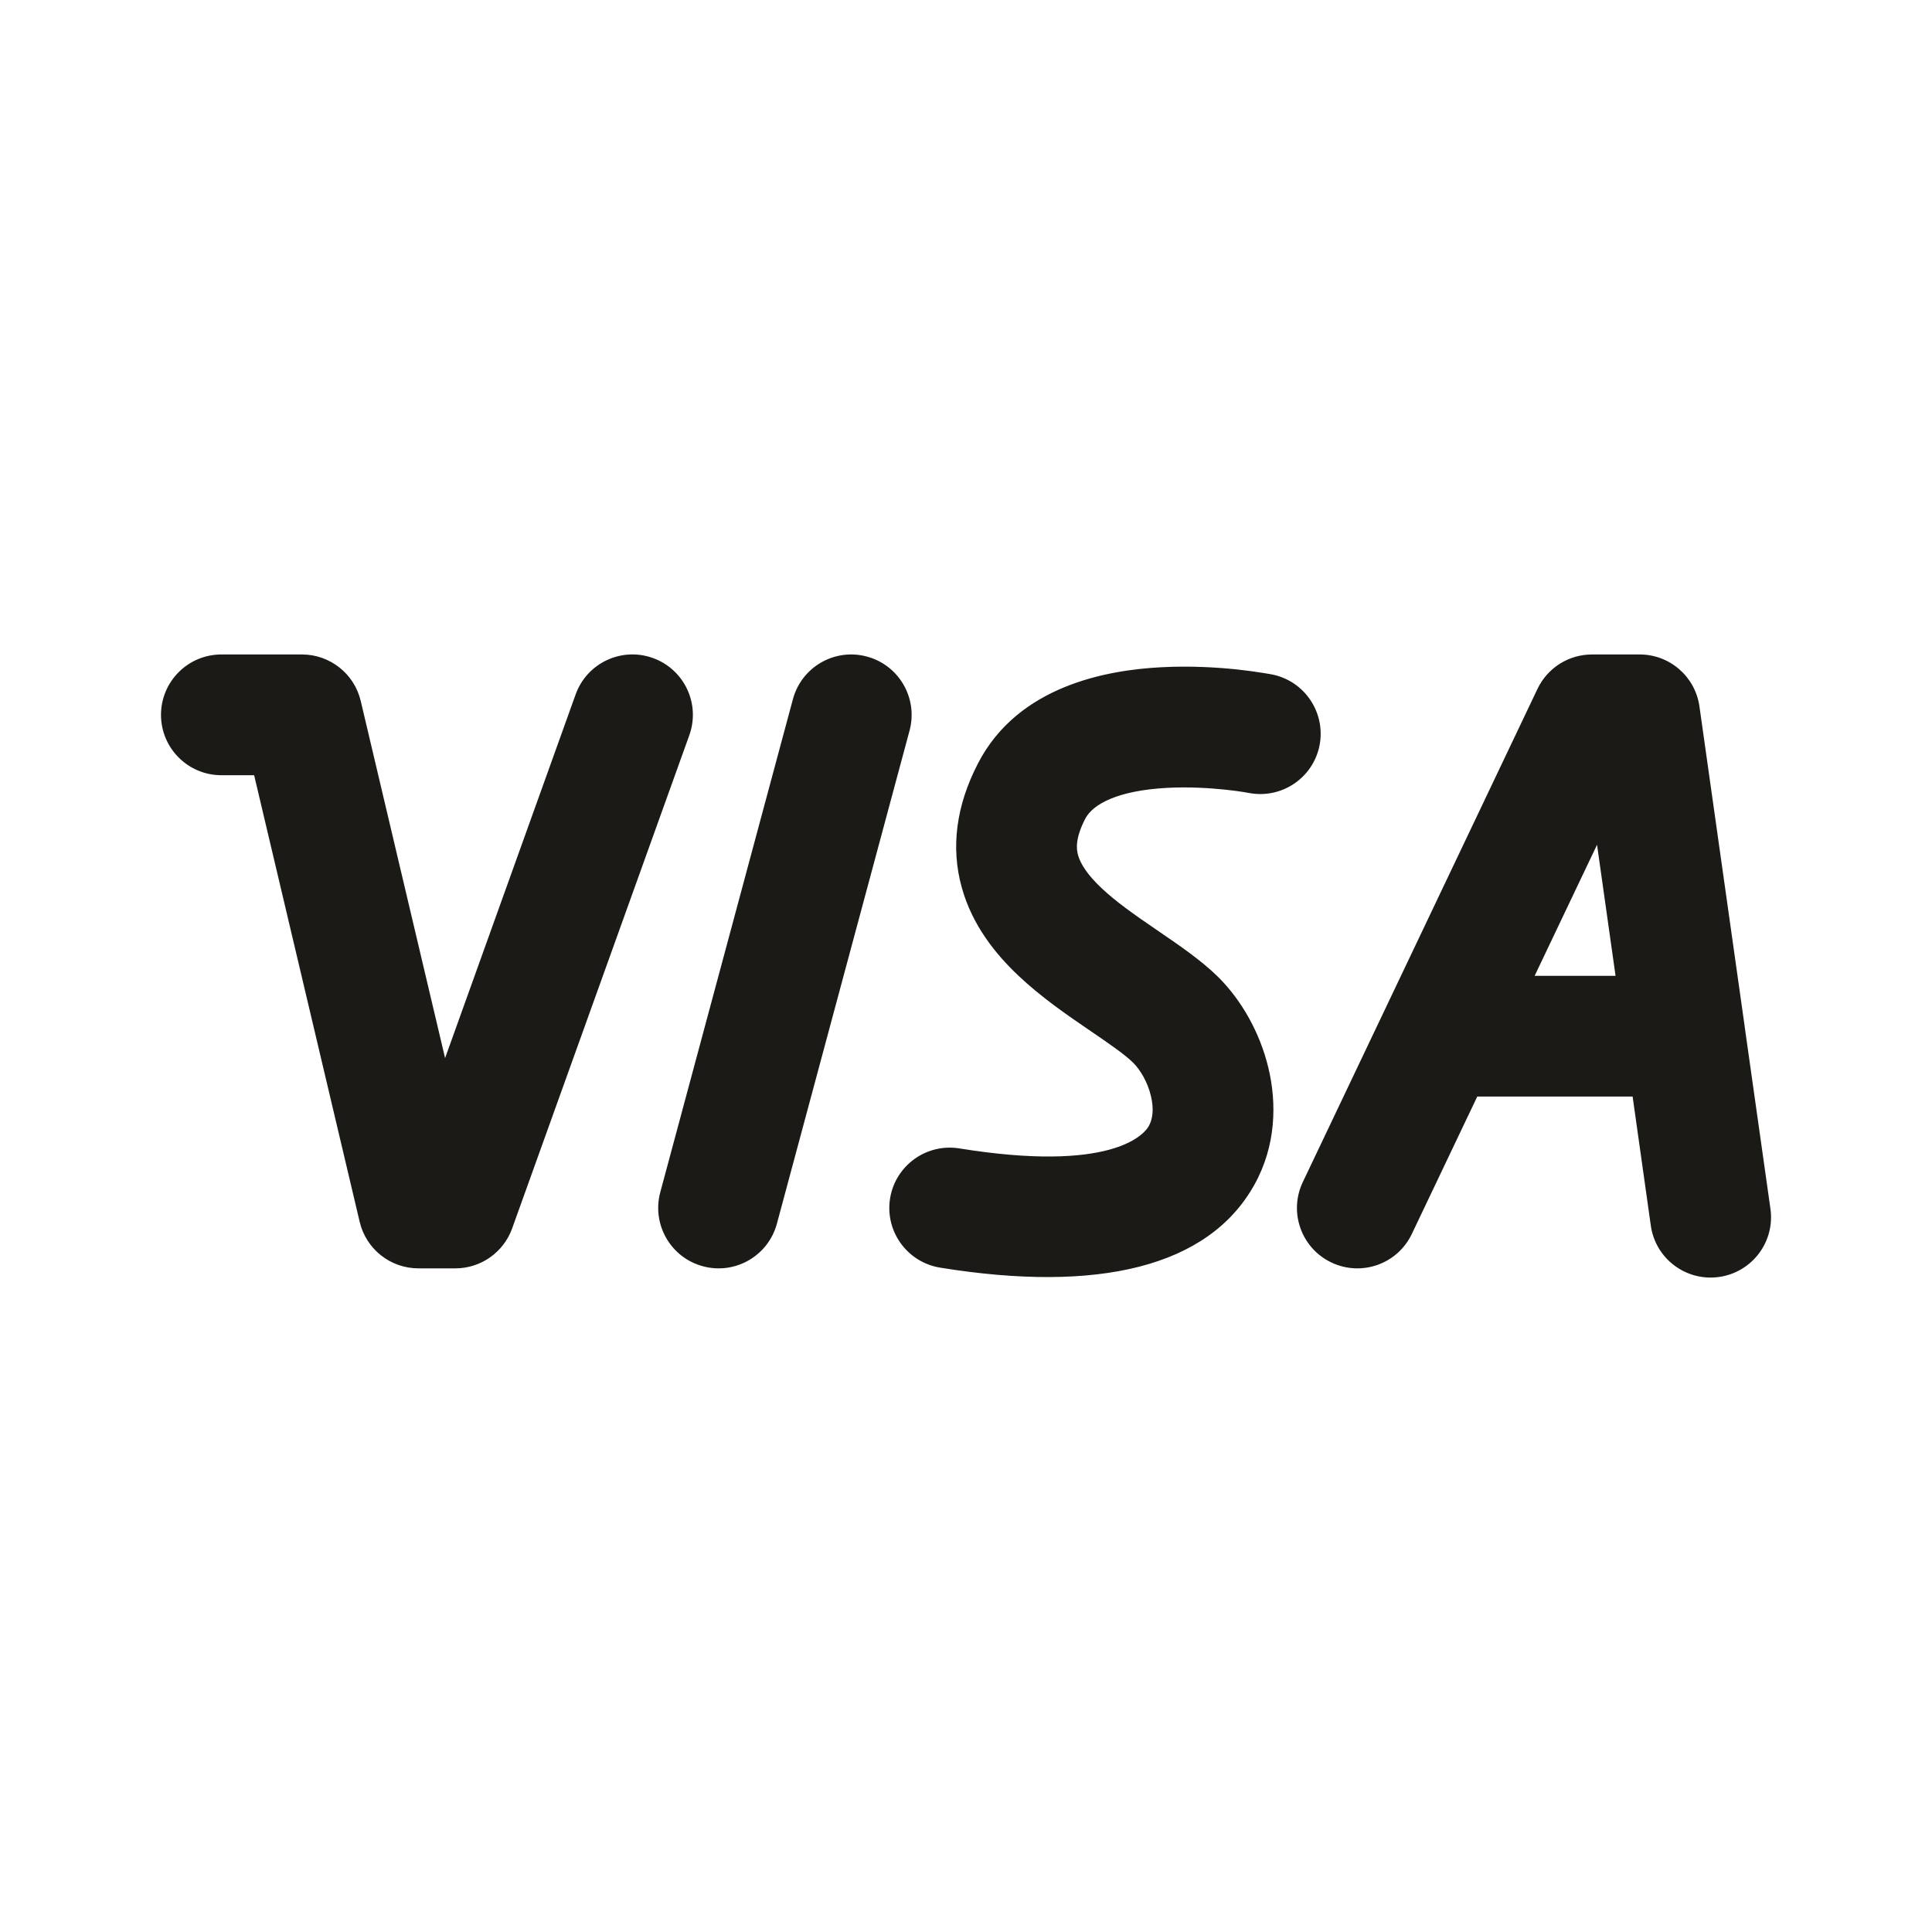 <svg width="24" height="24" viewBox="0 0 24 24" fill="none" xmlns="http://www.w3.org/2000/svg">
<path fill-rule="evenodd" clip-rule="evenodd" d="M8.11 8.174C8.5 8.314 8.703 8.743 8.563 9.133L6.362 15.26C6.255 15.557 5.973 15.756 5.657 15.756H5.198C4.85 15.756 4.548 15.517 4.468 15.178L3.157 9.63H2.75C2.336 9.63 2 9.294 2 8.88C2 8.466 2.336 8.13 2.75 8.13H3.751C4.098 8.13 4.401 8.369 4.481 8.707L5.529 13.144L7.151 8.626C7.291 8.236 7.721 8.034 8.11 8.174ZM10.769 8.156C11.169 8.263 11.406 8.675 11.299 9.075L9.651 15.201C9.543 15.601 9.132 15.838 8.732 15.73C8.332 15.623 8.095 15.211 8.202 14.811L9.85 8.685C9.958 8.285 10.369 8.048 10.769 8.156ZM19.099 8.558C19.224 8.296 19.487 8.13 19.777 8.13H20.369C20.742 8.13 21.059 8.405 21.111 8.775L21.672 12.743C21.674 12.758 21.676 12.773 21.678 12.789L21.993 15.016C22.051 15.426 21.765 15.805 21.355 15.863C20.945 15.921 20.565 15.636 20.507 15.225L20.281 13.622H18.351L17.538 15.329C17.36 15.703 16.913 15.861 16.539 15.683C16.165 15.505 16.006 15.058 16.184 14.684L19.099 8.558ZM19.064 12.122H20.069L19.839 10.494L19.064 12.122ZM15.8 8.378C15.8 8.378 15.8 8.378 15.656 9.114L15.8 8.378C16.206 8.458 16.471 8.852 16.392 9.259C16.312 9.665 15.918 9.929 15.512 9.85C15.512 9.85 15.512 9.85 15.511 9.85L15.499 9.848C15.487 9.846 15.468 9.842 15.442 9.838C15.39 9.83 15.312 9.819 15.217 9.809C15.023 9.789 14.765 9.773 14.499 9.787C13.886 9.82 13.576 9.988 13.481 10.171C13.357 10.411 13.37 10.545 13.392 10.623C13.421 10.726 13.501 10.86 13.682 11.031C13.865 11.204 14.094 11.364 14.359 11.545C14.377 11.558 14.395 11.57 14.414 11.583C14.64 11.737 14.923 11.93 15.13 12.134C15.425 12.426 15.652 12.831 15.756 13.264C15.861 13.701 15.854 14.23 15.582 14.718C15.012 15.74 13.642 16.065 11.678 15.747C11.269 15.68 10.991 15.295 11.057 14.886C11.124 14.477 11.509 14.2 11.918 14.266C13.793 14.569 14.208 14.102 14.271 13.988C14.316 13.907 14.338 13.783 14.297 13.614C14.256 13.44 14.163 13.287 14.076 13.201C13.972 13.099 13.799 12.979 13.513 12.784C13.258 12.61 12.933 12.387 12.652 12.121C12.37 11.855 12.077 11.495 11.947 11.023C11.809 10.528 11.878 10.006 12.149 9.483C12.65 8.513 13.762 8.324 14.419 8.289C14.789 8.269 15.13 8.291 15.375 8.317C15.499 8.331 15.601 8.345 15.674 8.357C15.711 8.362 15.74 8.367 15.761 8.371L15.787 8.376L15.795 8.377L15.798 8.378L15.8 8.378Z" fill="#1B1A16"/>
</svg>
